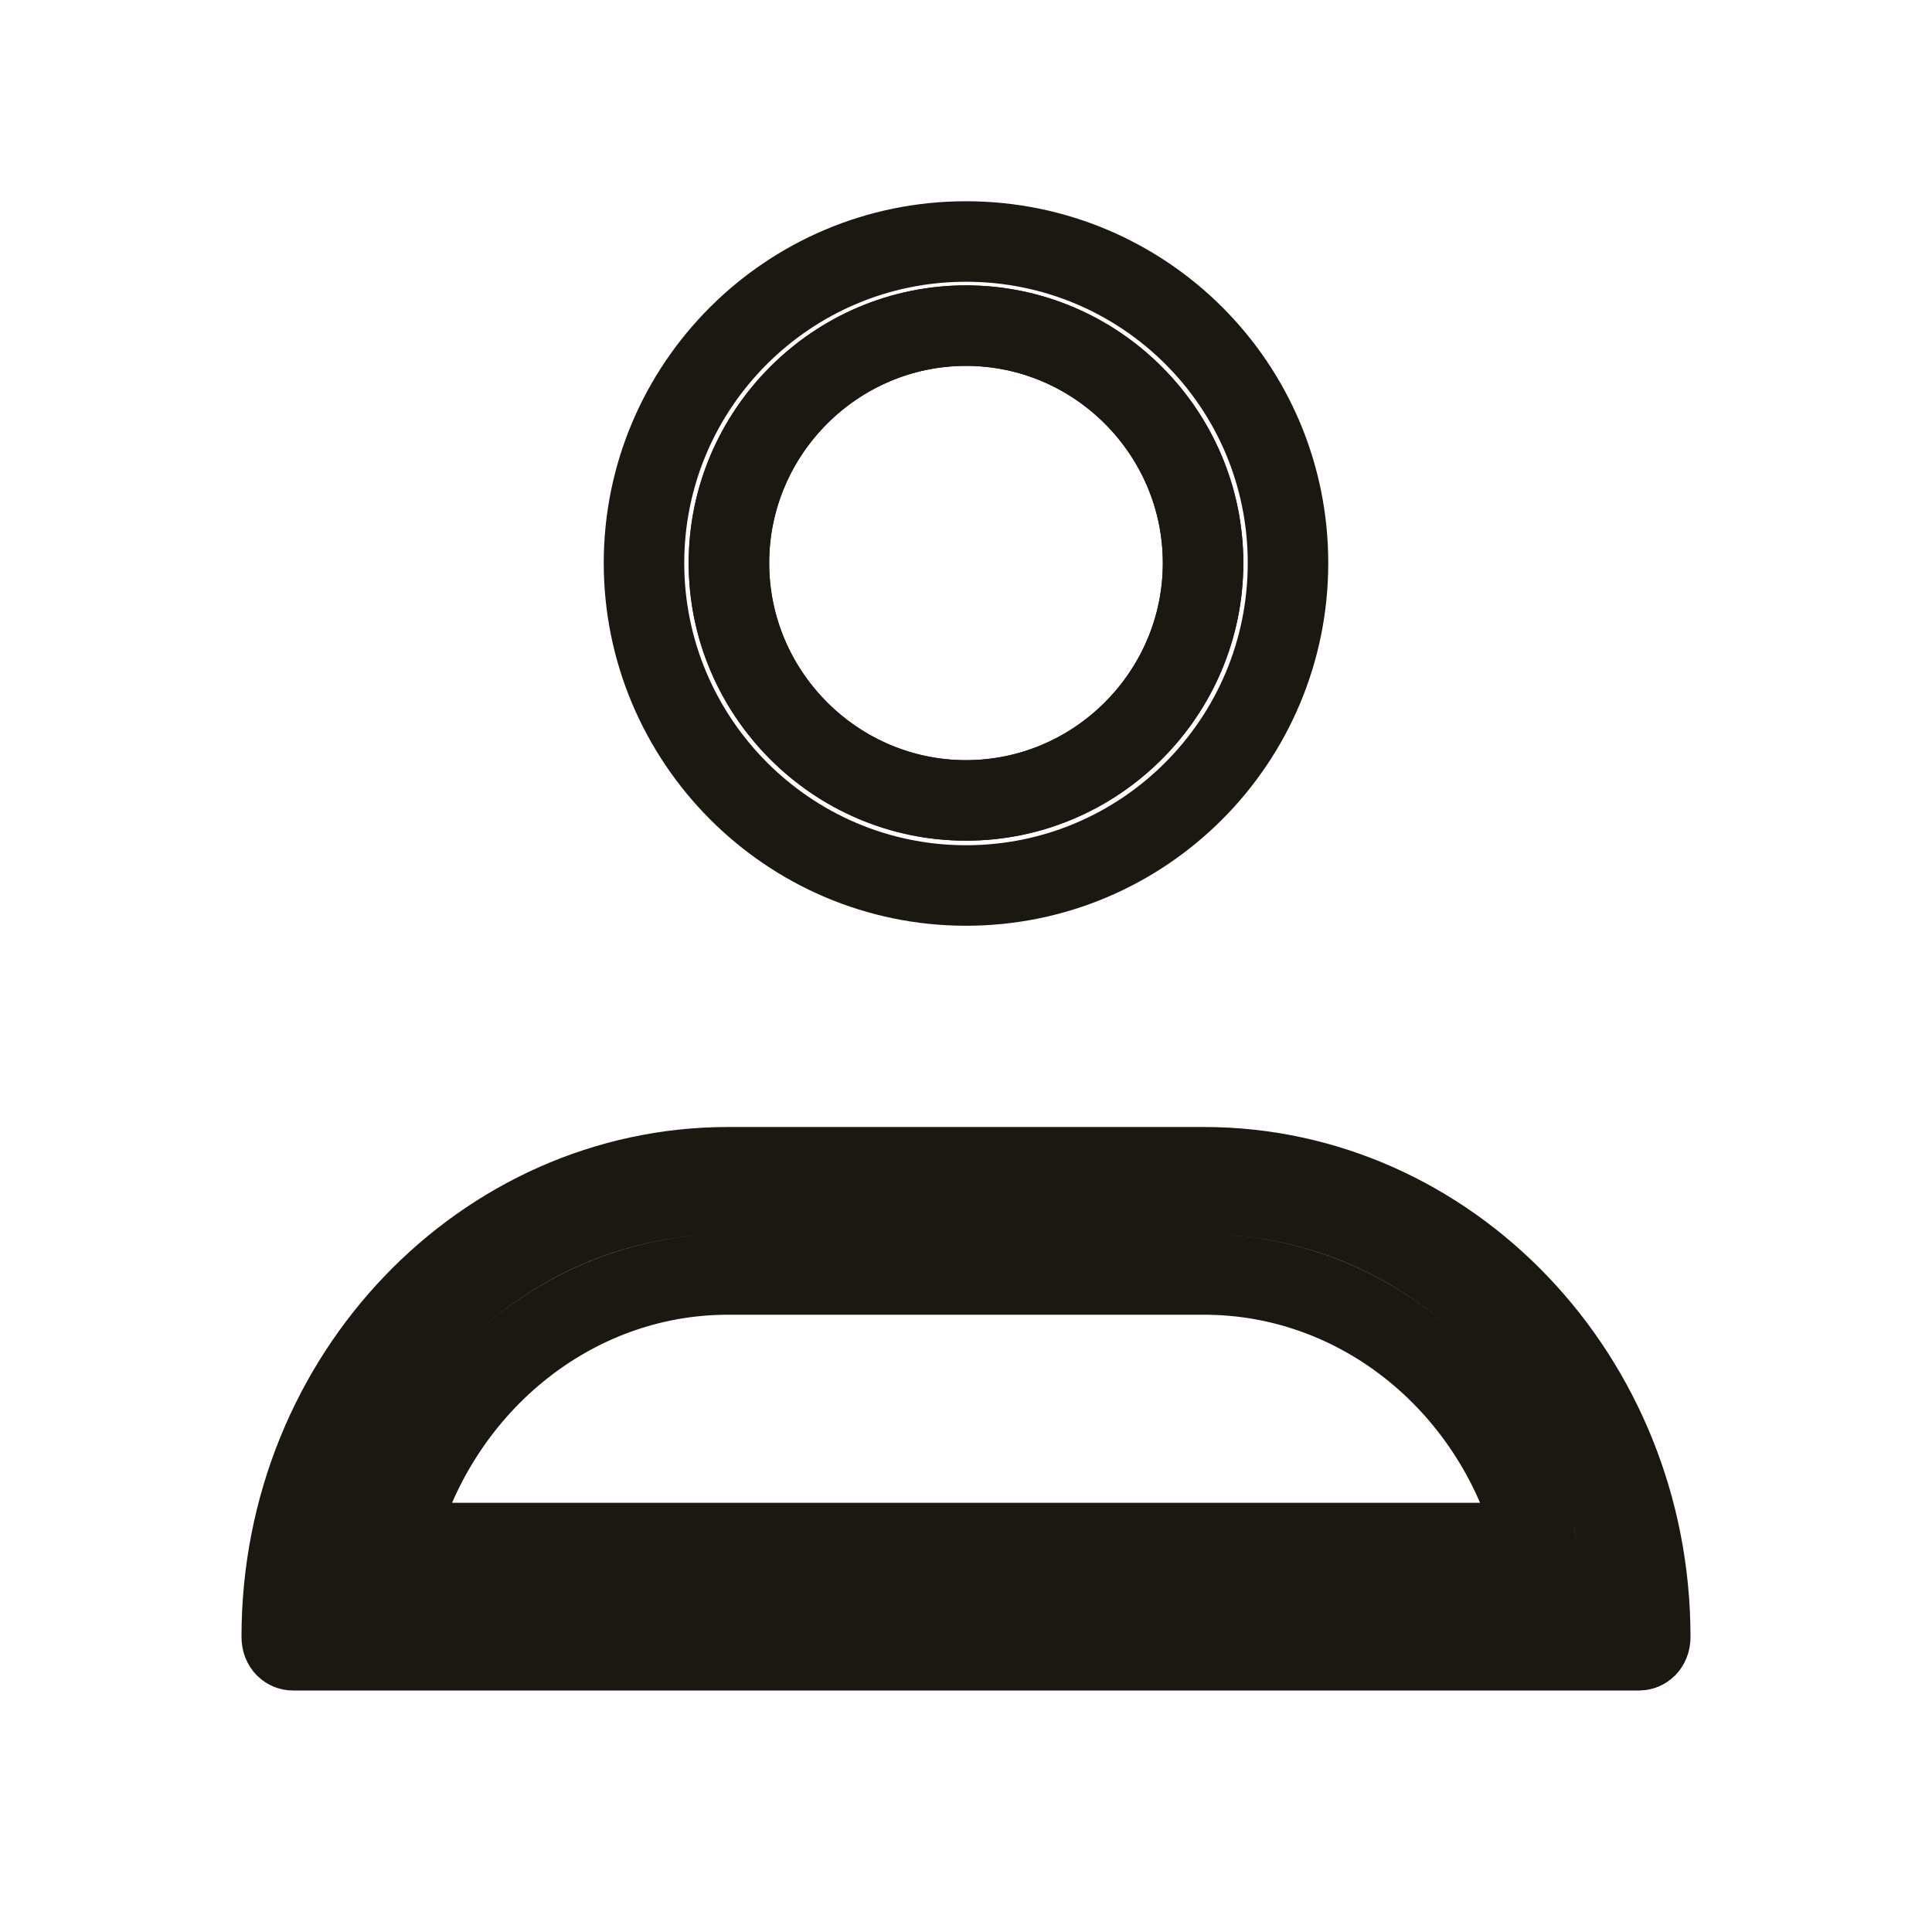 <svg width="24" height="24" viewBox="0 0 24 24" fill="none" xmlns="http://www.w3.org/2000/svg">
<path d="M12 11C14.209 11 16 9.206 16 6.994C16 4.782 14.209 3 12 3C9.791 3 8 4.794 8 6.994C8 9.194 9.791 11 12 11ZM12 4.045C13.62 4.045 14.945 5.372 14.945 6.994C14.945 8.616 13.62 9.943 12 9.943C10.38 9.943 9.055 8.616 9.055 6.994C9.055 5.372 10.38 4.045 12 4.045Z" stroke="#1B1711"/>
<path d="M12 4.045C13.62 4.045 14.945 5.372 14.945 6.994C14.945 8.616 13.62 9.943 12 9.943C10.38 9.943 9.055 8.616 9.055 6.994C9.055 5.372 10.38 4.045 12 4.045Z" stroke="#1B1711"/>
<path d="M20.252 20.168L20.181 19.605C19.841 16.931 17.653 14.832 14.956 14.832H9.044C6.346 14.832 4.158 16.947 3.819 19.605L3.747 20.168H4.315H19.685H20.252ZM20.364 20.5H3.635C3.579 20.5 3.5 20.452 3.5 20.334C3.5 17.089 6.016 14.5 9.044 14.5H14.956C17.997 14.5 20.5 17.103 20.5 20.334C20.5 20.452 20.421 20.5 20.364 20.5ZM14.956 15.832C16.92 15.832 18.593 17.234 19.082 19.168H4.918C5.409 17.244 7.082 15.832 9.044 15.832H14.956Z" stroke="#1B1711"/>
</svg>
